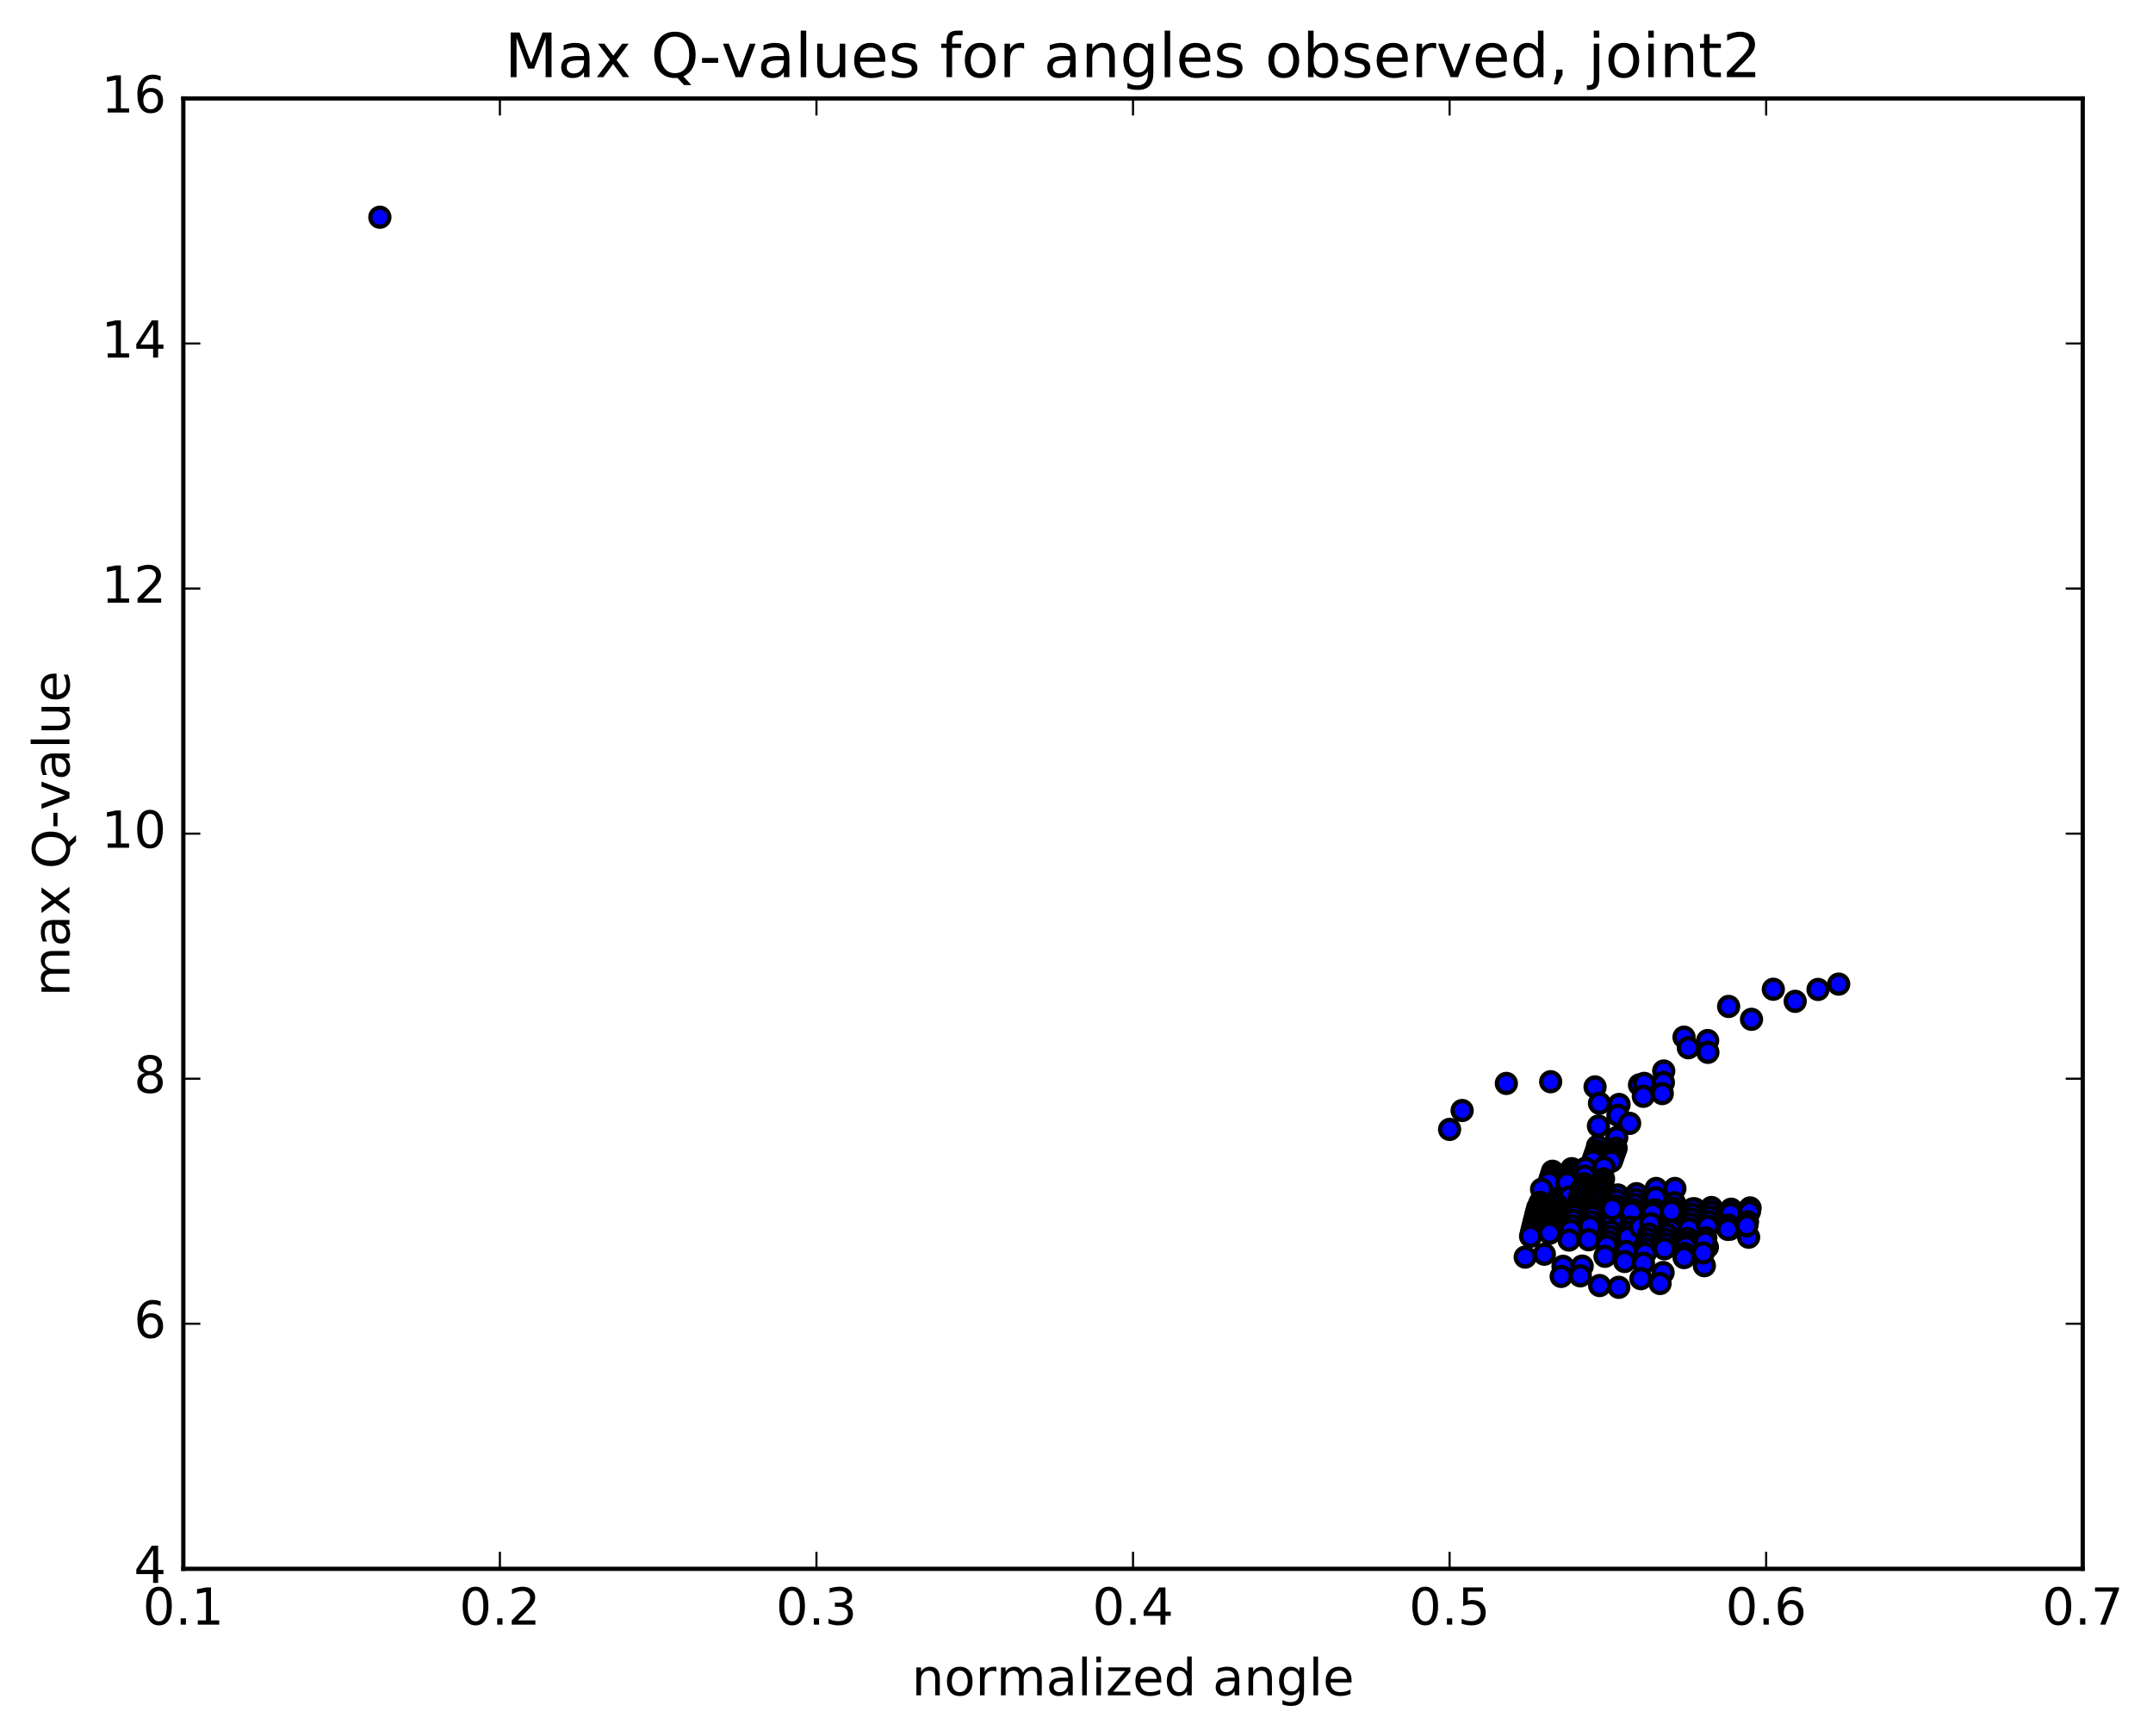 <?xml version="1.0" encoding="utf-8" standalone="no"?>
<!DOCTYPE svg PUBLIC "-//W3C//DTD SVG 1.1//EN"
  "http://www.w3.org/Graphics/SVG/1.1/DTD/svg11.dtd">
<!-- Created with matplotlib (http://matplotlib.org/) -->
<svg height="408pt" version="1.1" viewBox="0 0 506 408" width="506pt" xmlns="http://www.w3.org/2000/svg" xmlns:xlink="http://www.w3.org/1999/xlink">
 <defs>
  <style type="text/css">
*{stroke-linecap:butt;stroke-linejoin:round;stroke-miterlimit:100000;}
  </style>
 </defs>
 <g id="figure_1">
  <g id="patch_1">
   <path d="M 0 408.169 
L 506.226 408.169 
L 506.226 0 
L 0 0 
z
" style="fill:#ffffff;"/>
  </g>
  <g id="axes_1">
   <g id="patch_2">
    <path d="M 43.084 368.742 
L 489.484 368.742 
L 489.484 23.142 
L 43.084 23.142 
z
" style="fill:#ffffff;"/>
   </g>
   <g id="PathCollection_1">
    <defs>
     <path d="M 0 2.236 
C 0.593 2.236 1.162 2 1.581 1.581 
C 2 1.162 2.236 0.593 2.236 0 
C 2.236 -0.593 2 -1.162 1.581 -1.581 
C 1.162 -2 0.593 -2.236 0 -2.236 
C -0.593 -2.236 -1.162 -2 -1.581 -1.581 
C -2 -1.162 -2.236 -0.593 -2.236 0 
C -2.236 0.593 -2 1.162 -1.581 1.581 
C -1.162 2 -0.593 2.236 0 2.236 
z
" id="m61c2d2b3c7" style="stroke:#000000;"/>
    </defs>
    <g clip-path="url(#p1ca0b3322b)">
     <use style="fill:#0000ff;stroke:#000000;" x="89.274" xlink:href="#m61c2d2b3c7" y="51.055"/>
     <use style="fill:#0000ff;stroke:#000000;" x="340.684" xlink:href="#m61c2d2b3c7" y="265.462"/>
     <use style="fill:#0000ff;stroke:#000000;" x="343.632" xlink:href="#m61c2d2b3c7" y="261.023"/>
     <use style="fill:#0000ff;stroke:#000000;" x="354.024" xlink:href="#m61c2d2b3c7" y="254.653"/>
     <use style="fill:#0000ff;stroke:#000000;" x="364.44" xlink:href="#m61c2d2b3c7" y="254.255"/>
     <use style="fill:#0000ff;stroke:#000000;" x="374.871" xlink:href="#m61c2d2b3c7" y="255.472"/>
     <use style="fill:#0000ff;stroke:#000000;" x="385.316" xlink:href="#m61c2d2b3c7" y="254.993"/>
     <use style="fill:#0000ff;stroke:#000000;" x="395.78" xlink:href="#m61c2d2b3c7" y="243.776"/>
     <use style="fill:#0000ff;stroke:#000000;" x="406.264" xlink:href="#m61c2d2b3c7" y="236.56"/>
     <use style="fill:#0000ff;stroke:#000000;" x="416.764" xlink:href="#m61c2d2b3c7" y="232.518"/>
     <use style="fill:#0000ff;stroke:#000000;" x="427.278" xlink:href="#m61c2d2b3c7" y="232.562"/>
     <use style="fill:#0000ff;stroke:#000000;" x="432.131" xlink:href="#m61c2d2b3c7" y="231.309"/>
     <use style="fill:#0000ff;stroke:#000000;" x="421.905" xlink:href="#m61c2d2b3c7" y="235.357"/>
     <use style="fill:#0000ff;stroke:#000000;" x="411.641" xlink:href="#m61c2d2b3c7" y="239.587"/>
     <use style="fill:#0000ff;stroke:#000000;" x="401.332" xlink:href="#m61c2d2b3c7" y="244.574"/>
     <use style="fill:#0000ff;stroke:#000000;" x="396.793" xlink:href="#m61c2d2b3c7" y="246.268"/>
     <use style="fill:#0000ff;stroke:#000000;" x="401.386" xlink:href="#m61c2d2b3c7" y="247.345"/>
     <use style="fill:#0000ff;stroke:#000000;" x="391.011" xlink:href="#m61c2d2b3c7" y="251.733"/>
     <use style="fill:#0000ff;stroke:#000000;" x="386.431" xlink:href="#m61c2d2b3c7" y="254.644"/>
     <use style="fill:#0000ff;stroke:#000000;" x="390.932" xlink:href="#m61c2d2b3c7" y="254.424"/>
     <use style="fill:#0000ff;stroke:#000000;" x="380.516" xlink:href="#m61c2d2b3c7" y="259.596"/>
     <use style="fill:#0000ff;stroke:#000000;" x="375.913" xlink:href="#m61c2d2b3c7" y="259.315"/>
     <use style="fill:#0000ff;stroke:#000000;" x="386.213" xlink:href="#m61c2d2b3c7" y="257.686"/>
     <use style="fill:#0000ff;stroke:#000000;" x="390.673" xlink:href="#m61c2d2b3c7" y="257.04"/>
     <use style="fill:#0000ff;stroke:#000000;" x="380.246" xlink:href="#m61c2d2b3c7" y="262.149"/>
     <use style="fill:#0000ff;stroke:#000000;" x="375.67" xlink:href="#m61c2d2b3c7" y="264.663"/>
     <use style="fill:#0000ff;stroke:#000000;" x="382.999" xlink:href="#m61c2d2b3c7" y="264.04"/>
     <use style="fill:#0000ff;stroke:#000000;" x="379.97" xlink:href="#m61c2d2b3c7" y="267.389"/>
     <use style="fill:#0000ff;stroke:#000000;" x="375.446" xlink:href="#m61c2d2b3c7" y="269.399"/>
     <use style="fill:#0000ff;stroke:#000000;" x="379.821" xlink:href="#m61c2d2b3c7" y="269.867"/>
     <use style="fill:#0000ff;stroke:#000000;" x="369.39" xlink:href="#m61c2d2b3c7" y="274.687"/>
     <use style="fill:#0000ff;stroke:#000000;" x="364.873" xlink:href="#m61c2d2b3c7" y="275.295"/>
     <use style="fill:#0000ff;stroke:#000000;" x="375.164" xlink:href="#m61c2d2b3c7" y="270.544"/>
     <use style="fill:#0000ff;stroke:#000000;" x="379.543" xlink:href="#m61c2d2b3c7" y="270.644"/>
     <use style="fill:#0000ff;stroke:#000000;" x="369.113" xlink:href="#m61c2d2b3c7" y="275.424"/>
     <use style="fill:#0000ff;stroke:#000000;" x="364.597" xlink:href="#m61c2d2b3c7" y="276.17"/>
     <use style="fill:#0000ff;stroke:#000000;" x="374.889" xlink:href="#m61c2d2b3c7" y="271.312"/>
     <use style="fill:#0000ff;stroke:#000000;" x="379.269" xlink:href="#m61c2d2b3c7" y="271.401"/>
     <use style="fill:#0000ff;stroke:#000000;" x="368.839" xlink:href="#m61c2d2b3c7" y="276.195"/>
     <use style="fill:#0000ff;stroke:#000000;" x="364.325" xlink:href="#m61c2d2b3c7" y="277.005"/>
     <use style="fill:#0000ff;stroke:#000000;" x="374.618" xlink:href="#m61c2d2b3c7" y="272.053"/>
     <use style="fill:#0000ff;stroke:#000000;" x="378.999" xlink:href="#m61c2d2b3c7" y="272.161"/>
     <use style="fill:#0000ff;stroke:#000000;" x="368.571" xlink:href="#m61c2d2b3c7" y="277.084"/>
     <use style="fill:#0000ff;stroke:#000000;" x="364.058" xlink:href="#m61c2d2b3c7" y="277.902"/>
     <use style="fill:#0000ff;stroke:#000000;" x="374.352" xlink:href="#m61c2d2b3c7" y="272.849"/>
     <use style="fill:#0000ff;stroke:#000000;" x="378.733" xlink:href="#m61c2d2b3c7" y="272.936"/>
     <use style="fill:#0000ff;stroke:#000000;" x="368.305" xlink:href="#m61c2d2b3c7" y="277.973"/>
     <use style="fill:#0000ff;stroke:#000000;" x="362.304" xlink:href="#m61c2d2b3c7" y="279.528"/>
     <use style="fill:#0000ff;stroke:#000000;" x="372.599" xlink:href="#m61c2d2b3c7" y="274.604"/>
     <use style="fill:#0000ff;stroke:#000000;" x="376.981" xlink:href="#m61c2d2b3c7" y="274.39"/>
     <use style="fill:#0000ff;stroke:#000000;" x="372.471" xlink:href="#m61c2d2b3c7" y="276.439"/>
     <use style="fill:#0000ff;stroke:#000000;" x="376.859" xlink:href="#m61c2d2b3c7" y="277.082"/>
     <use style="fill:#0000ff;stroke:#000000;" x="366.445" xlink:href="#m61c2d2b3c7" y="281.916"/>
     <use style="fill:#0000ff;stroke:#000000;" x="361.952" xlink:href="#m61c2d2b3c7" y="282.615"/>
     <use style="fill:#0000ff;stroke:#000000;" x="372.262" xlink:href="#m61c2d2b3c7" y="278.201"/>
     <use style="fill:#0000ff;stroke:#000000;" x="376.654" xlink:href="#m61c2d2b3c7" y="277.853"/>
     <use style="fill:#0000ff;stroke:#000000;" x="366.241" xlink:href="#m61c2d2b3c7" y="282.605"/>
     <use style="fill:#0000ff;stroke:#000000;" x="361.75" xlink:href="#m61c2d2b3c7" y="283.295"/>
     <use style="fill:#0000ff;stroke:#000000;" x="372.062" xlink:href="#m61c2d2b3c7" y="278.964"/>
     <use style="fill:#0000ff;stroke:#000000;" x="376.456" xlink:href="#m61c2d2b3c7" y="278.616"/>
     <use style="fill:#0000ff;stroke:#000000;" x="366.045" xlink:href="#m61c2d2b3c7" y="283.241"/>
     <use style="fill:#0000ff;stroke:#000000;" x="361.555" xlink:href="#m61c2d2b3c7" y="283.948"/>
     <use style="fill:#0000ff;stroke:#000000;" x="368.909" xlink:href="#m61c2d2b3c7" y="281.321"/>
     <use style="fill:#0000ff;stroke:#000000;" x="365.898" xlink:href="#m61c2d2b3c7" y="283.14"/>
     <use style="fill:#0000ff;stroke:#000000;" x="361.401" xlink:href="#m61c2d2b3c7" y="283.855"/>
     <use style="fill:#0000ff;stroke:#000000;" x="371.707" xlink:href="#m61c2d2b3c7" y="279.461"/>
     <use style="fill:#0000ff;stroke:#000000;" x="376.096" xlink:href="#m61c2d2b3c7" y="279.173"/>
     <use style="fill:#0000ff;stroke:#000000;" x="365.679" xlink:href="#m61c2d2b3c7" y="283.936"/>
     <use style="fill:#0000ff;stroke:#000000;" x="361.182" xlink:href="#m61c2d2b3c7" y="284.678"/>
     <use style="fill:#0000ff;stroke:#000000;" x="371.489" xlink:href="#m61c2d2b3c7" y="280.375"/>
     <use style="fill:#0000ff;stroke:#000000;" x="375.878" xlink:href="#m61c2d2b3c7" y="280.078"/>
     <use style="fill:#0000ff;stroke:#000000;" x="365.461" xlink:href="#m61c2d2b3c7" y="284.759"/>
     <use style="fill:#0000ff;stroke:#000000;" x="360.965" xlink:href="#m61c2d2b3c7" y="285.484"/>
     <use style="fill:#0000ff;stroke:#000000;" x="371.273" xlink:href="#m61c2d2b3c7" y="281.258"/>
     <use style="fill:#0000ff;stroke:#000000;" x="375.662" xlink:href="#m61c2d2b3c7" y="281.06"/>
     <use style="fill:#0000ff;stroke:#000000;" x="365.246" xlink:href="#m61c2d2b3c7" y="285.656"/>
     <use style="fill:#0000ff;stroke:#000000;" x="360.75" xlink:href="#m61c2d2b3c7" y="286.387"/>
     <use style="fill:#0000ff;stroke:#000000;" x="371.058" xlink:href="#m61c2d2b3c7" y="282.264"/>
     <use style="fill:#0000ff;stroke:#000000;" x="375.447" xlink:href="#m61c2d2b3c7" y="281.983"/>
     <use style="fill:#0000ff;stroke:#000000;" x="365.032" xlink:href="#m61c2d2b3c7" y="286.505"/>
     <use style="fill:#0000ff;stroke:#000000;" x="360.537" xlink:href="#m61c2d2b3c7" y="287.213"/>
     <use style="fill:#0000ff;stroke:#000000;" x="370.846" xlink:href="#m61c2d2b3c7" y="283.2"/>
     <use style="fill:#0000ff;stroke:#000000;" x="375.236" xlink:href="#m61c2d2b3c7" y="282.939"/>
     <use style="fill:#0000ff;stroke:#000000;" x="364.821" xlink:href="#m61c2d2b3c7" y="287.319"/>
     <use style="fill:#0000ff;stroke:#000000;" x="360.328" xlink:href="#m61c2d2b3c7" y="288.051"/>
     <use style="fill:#0000ff;stroke:#000000;" x="370.637" xlink:href="#m61c2d2b3c7" y="284.137"/>
     <use style="fill:#0000ff;stroke:#000000;" x="375.028" xlink:href="#m61c2d2b3c7" y="283.902"/>
     <use style="fill:#0000ff;stroke:#000000;" x="364.614" xlink:href="#m61c2d2b3c7" y="288.163"/>
     <use style="fill:#0000ff;stroke:#000000;" x="360.122" xlink:href="#m61c2d2b3c7" y="288.893"/>
     <use style="fill:#0000ff;stroke:#000000;" x="370.432" xlink:href="#m61c2d2b3c7" y="285.095"/>
     <use style="fill:#0000ff;stroke:#000000;" x="374.824" xlink:href="#m61c2d2b3c7" y="284.799"/>
     <use style="fill:#0000ff;stroke:#000000;" x="364.411" xlink:href="#m61c2d2b3c7" y="289.031"/>
     <use style="fill:#0000ff;stroke:#000000;" x="359.92" xlink:href="#m61c2d2b3c7" y="289.752"/>
     <use style="fill:#0000ff;stroke:#000000;" x="370.231" xlink:href="#m61c2d2b3c7" y="285.994"/>
     <use style="fill:#0000ff;stroke:#000000;" x="374.624" xlink:href="#m61c2d2b3c7" y="285.719"/>
     <use style="fill:#0000ff;stroke:#000000;" x="364.212" xlink:href="#m61c2d2b3c7" y="289.865"/>
     <use style="fill:#0000ff;stroke:#000000;" x="359.722" xlink:href="#m61c2d2b3c7" y="290.584"/>
     <use style="fill:#0000ff;stroke:#000000;" x="370.035" xlink:href="#m61c2d2b3c7" y="286.922"/>
     <use style="fill:#0000ff;stroke:#000000;" x="374.428" xlink:href="#m61c2d2b3c7" y="285.83"/>
     <use style="fill:#0000ff;stroke:#000000;" x="369.925" xlink:href="#m61c2d2b3c7" y="285.722"/>
     <use style="fill:#0000ff;stroke:#000000;" x="380.223" xlink:href="#m61c2d2b3c7" y="280.867"/>
     <use style="fill:#0000ff;stroke:#000000;" x="384.61" xlink:href="#m61c2d2b3c7" y="280.565"/>
     <use style="fill:#0000ff;stroke:#000000;" x="374.186" xlink:href="#m61c2d2b3c7" y="285.955"/>
     <use style="fill:#0000ff;stroke:#000000;" x="369.679" xlink:href="#m61c2d2b3c7" y="286.86"/>
     <use style="fill:#0000ff;stroke:#000000;" x="379.978" xlink:href="#m61c2d2b3c7" y="282.115"/>
     <use style="fill:#0000ff;stroke:#000000;" x="384.365" xlink:href="#m61c2d2b3c7" y="281.897"/>
     <use style="fill:#0000ff;stroke:#000000;" x="373.943" xlink:href="#m61c2d2b3c7" y="287.172"/>
     <use style="fill:#0000ff;stroke:#000000;" x="369.436" xlink:href="#m61c2d2b3c7" y="288.095"/>
     <use style="fill:#0000ff;stroke:#000000;" x="379.735" xlink:href="#m61c2d2b3c7" y="283.423"/>
     <use style="fill:#0000ff;stroke:#000000;" x="384.122" xlink:href="#m61c2d2b3c7" y="283.098"/>
     <use style="fill:#0000ff;stroke:#000000;" x="373.7" xlink:href="#m61c2d2b3c7" y="288.311"/>
     <use style="fill:#0000ff;stroke:#000000;" x="369.194" xlink:href="#m61c2d2b3c7" y="289.212"/>
     <use style="fill:#0000ff;stroke:#000000;" x="379.494" xlink:href="#m61c2d2b3c7" y="284.636"/>
     <use style="fill:#0000ff;stroke:#000000;" x="383.881" xlink:href="#m61c2d2b3c7" y="284.316"/>
     <use style="fill:#0000ff;stroke:#000000;" x="379.377" xlink:href="#m61c2d2b3c7" y="286.617"/>
     <use style="fill:#0000ff;stroke:#000000;" x="383.769" xlink:href="#m61c2d2b3c7" y="287.141"/>
     <use style="fill:#0000ff;stroke:#000000;" x="373.359" xlink:href="#m61c2d2b3c7" y="291.399"/>
     <use style="fill:#0000ff;stroke:#000000;" x="362.952" xlink:href="#m61c2d2b3c7" y="294.791"/>
     <use style="fill:#0000ff;stroke:#000000;" x="358.457" xlink:href="#m61c2d2b3c7" y="295.475"/>
     <use style="fill:#0000ff;stroke:#000000;" x="368.759" xlink:href="#m61c2d2b3c7" y="291.466"/>
     <use style="fill:#0000ff;stroke:#000000;" x="379.061" xlink:href="#m61c2d2b3c7" y="287.036"/>
     <use style="fill:#0000ff;stroke:#000000;" x="383.447" xlink:href="#m61c2d2b3c7" y="284.886"/>
     <use style="fill:#0000ff;stroke:#000000;" x="378.936" xlink:href="#m61c2d2b3c7" y="284.089"/>
     <use style="fill:#0000ff;stroke:#000000;" x="389.231" xlink:href="#m61c2d2b3c7" y="279.343"/>
     <use style="fill:#0000ff;stroke:#000000;" x="393.639" xlink:href="#m61c2d2b3c7" y="279.341"/>
     <use style="fill:#0000ff;stroke:#000000;" x="389.131" xlink:href="#m61c2d2b3c7" y="281.494"/>
     <use style="fill:#0000ff;stroke:#000000;" x="393.522" xlink:href="#m61c2d2b3c7" y="282.702"/>
     <use style="fill:#0000ff;stroke:#000000;" x="383.105" xlink:href="#m61c2d2b3c7" y="288.432"/>
     <use style="fill:#0000ff;stroke:#000000;" x="378.601" xlink:href="#m61c2d2b3c7" y="289.442"/>
     <use style="fill:#0000ff;stroke:#000000;" x="388.904" xlink:href="#m61c2d2b3c7" y="284.376"/>
     <use style="fill:#0000ff;stroke:#000000;" x="393.297" xlink:href="#m61c2d2b3c7" y="283.959"/>
     <use style="fill:#0000ff;stroke:#000000;" x="382.88" xlink:href="#m61c2d2b3c7" y="289.635"/>
     <use style="fill:#0000ff;stroke:#000000;" x="378.376" xlink:href="#m61c2d2b3c7" y="290.639"/>
     <use style="fill:#0000ff;stroke:#000000;" x="388.68" xlink:href="#m61c2d2b3c7" y="285.624"/>
     <use style="fill:#0000ff;stroke:#000000;" x="393.073" xlink:href="#m61c2d2b3c7" y="285.218"/>
     <use style="fill:#0000ff;stroke:#000000;" x="382.655" xlink:href="#m61c2d2b3c7" y="290.818"/>
     <use style="fill:#0000ff;stroke:#000000;" x="378.152" xlink:href="#m61c2d2b3c7" y="291.842"/>
     <use style="fill:#0000ff;stroke:#000000;" x="385.497" xlink:href="#m61c2d2b3c7" y="288.396"/>
     <use style="fill:#0000ff;stroke:#000000;" x="388.396" xlink:href="#m61c2d2b3c7" y="285.184"/>
     <use style="fill:#0000ff;stroke:#000000;" x="392.787" xlink:href="#m61c2d2b3c7" y="284.731"/>
     <use style="fill:#0000ff;stroke:#000000;" x="388.283" xlink:href="#m61c2d2b3c7" y="287.816"/>
     <use style="fill:#0000ff;stroke:#000000;" x="392.674" xlink:href="#m61c2d2b3c7" y="289.121"/>
     <use style="fill:#0000ff;stroke:#000000;" x="382.262" xlink:href="#m61c2d2b3c7" y="294.149"/>
     <use style="fill:#0000ff;stroke:#000000;" x="371.848" xlink:href="#m61c2d2b3c7" y="297.598"/>
     <use style="fill:#0000ff;stroke:#000000;" x="367.346" xlink:href="#m61c2d2b3c7" y="297.642"/>
     <use style="fill:#0000ff;stroke:#000000;" x="377.643" xlink:href="#m61c2d2b3c7" y="292.87"/>
     <use style="fill:#0000ff;stroke:#000000;" x="387.942" xlink:href="#m61c2d2b3c7" y="287.645"/>
     <use style="fill:#0000ff;stroke:#000000;" x="398.249" xlink:href="#m61c2d2b3c7" y="284.116"/>
     <use style="fill:#0000ff;stroke:#000000;" x="402.647" xlink:href="#m61c2d2b3c7" y="285.411"/>
     <use style="fill:#0000ff;stroke:#000000;" x="392.238" xlink:href="#m61c2d2b3c7" y="291.565"/>
     <use style="fill:#0000ff;stroke:#000000;" x="381.826" xlink:href="#m61c2d2b3c7" y="296.504"/>
     <use style="fill:#0000ff;stroke:#000000;" x="371.413" xlink:href="#m61c2d2b3c7" y="299.88"/>
     <use style="fill:#0000ff;stroke:#000000;" x="366.912" xlink:href="#m61c2d2b3c7" y="300.011"/>
     <use style="fill:#0000ff;stroke:#000000;" x="377.21" xlink:href="#m61c2d2b3c7" y="295.287"/>
     <use style="fill:#0000ff;stroke:#000000;" x="387.51" xlink:href="#m61c2d2b3c7" y="290.053"/>
     <use style="fill:#0000ff;stroke:#000000;" x="397.814" xlink:href="#m61c2d2b3c7" y="284.145"/>
     <use style="fill:#0000ff;stroke:#000000;" x="402.229" xlink:href="#m61c2d2b3c7" y="283.821"/>
     <use style="fill:#0000ff;stroke:#000000;" x="391.815" xlink:href="#m61c2d2b3c7" y="290.105"/>
     <use style="fill:#0000ff;stroke:#000000;" x="387.309" xlink:href="#m61c2d2b3c7" y="291.222"/>
     <use style="fill:#0000ff;stroke:#000000;" x="397.614" xlink:href="#m61c2d2b3c7" y="285.357"/>
     <use style="fill:#0000ff;stroke:#000000;" x="402.024" xlink:href="#m61c2d2b3c7" y="284.866"/>
     <use style="fill:#0000ff;stroke:#000000;" x="391.61" xlink:href="#m61c2d2b3c7" y="291.274"/>
     <use style="fill:#0000ff;stroke:#000000;" x="387.104" xlink:href="#m61c2d2b3c7" y="292.367"/>
     <use style="fill:#0000ff;stroke:#000000;" x="397.408" xlink:href="#m61c2d2b3c7" y="286.518"/>
     <use style="fill:#0000ff;stroke:#000000;" x="401.808" xlink:href="#m61c2d2b3c7" y="285.975"/>
     <use style="fill:#0000ff;stroke:#000000;" x="391.393" xlink:href="#m61c2d2b3c7" y="292.397"/>
     <use style="fill:#0000ff;stroke:#000000;" x="386.888" xlink:href="#m61c2d2b3c7" y="293.487"/>
     <use style="fill:#0000ff;stroke:#000000;" x="397.191" xlink:href="#m61c2d2b3c7" y="287.676"/>
     <use style="fill:#0000ff;stroke:#000000;" x="401.591" xlink:href="#m61c2d2b3c7" y="287.135"/>
     <use style="fill:#0000ff;stroke:#000000;" x="391.176" xlink:href="#m61c2d2b3c7" y="293.522"/>
     <use style="fill:#0000ff;stroke:#000000;" x="386.67" xlink:href="#m61c2d2b3c7" y="294.601"/>
     <use style="fill:#0000ff;stroke:#000000;" x="396.973" xlink:href="#m61c2d2b3c7" y="288.824"/>
     <use style="fill:#0000ff;stroke:#000000;" x="401.372" xlink:href="#m61c2d2b3c7" y="288.244"/>
     <use style="fill:#0000ff;stroke:#000000;" x="396.873" xlink:href="#m61c2d2b3c7" y="291.897"/>
     <use style="fill:#0000ff;stroke:#000000;" x="401.27" xlink:href="#m61c2d2b3c7" y="293.129"/>
     <use style="fill:#0000ff;stroke:#000000;" x="390.86" xlink:href="#m61c2d2b3c7" y="299.104"/>
     <use style="fill:#0000ff;stroke:#000000;" x="380.448" xlink:href="#m61c2d2b3c7" y="302.576"/>
     <use style="fill:#0000ff;stroke:#000000;" x="375.948" xlink:href="#m61c2d2b3c7" y="302.161"/>
     <use style="fill:#0000ff;stroke:#000000;" x="386.248" xlink:href="#m61c2d2b3c7" y="296.914"/>
     <use style="fill:#0000ff;stroke:#000000;" x="396.552" xlink:href="#m61c2d2b3c7" y="291.097"/>
     <use style="fill:#0000ff;stroke:#000000;" x="406.863" xlink:href="#m61c2d2b3c7" y="284.217"/>
     <use style="fill:#0000ff;stroke:#000000;" x="411.308" xlink:href="#m61c2d2b3c7" y="283.915"/>
     <use style="fill:#0000ff;stroke:#000000;" x="400.903" xlink:href="#m61c2d2b3c7" y="290.94"/>
     <use style="fill:#0000ff;stroke:#000000;" x="396.401" xlink:href="#m61c2d2b3c7" y="292.068"/>
     <use style="fill:#0000ff;stroke:#000000;" x="406.712" xlink:href="#m61c2d2b3c7" y="285.238"/>
     <use style="fill:#0000ff;stroke:#000000;" x="411.156" xlink:href="#m61c2d2b3c7" y="284.793"/>
     <use style="fill:#0000ff;stroke:#000000;" x="400.75" xlink:href="#m61c2d2b3c7" y="291.906"/>
     <use style="fill:#0000ff;stroke:#000000;" x="396.249" xlink:href="#m61c2d2b3c7" y="293.025"/>
     <use style="fill:#0000ff;stroke:#000000;" x="406.562" xlink:href="#m61c2d2b3c7" y="288.916"/>
     <use style="fill:#0000ff;stroke:#000000;" x="410.966" xlink:href="#m61c2d2b3c7" y="290.803"/>
     <use style="fill:#0000ff;stroke:#000000;" x="400.561" xlink:href="#m61c2d2b3c7" y="297.502"/>
     <use style="fill:#0000ff;stroke:#000000;" x="390.151" xlink:href="#m61c2d2b3c7" y="301.682"/>
     <use style="fill:#0000ff;stroke:#000000;" x="385.65" xlink:href="#m61c2d2b3c7" y="300.544"/>
     <use style="fill:#0000ff;stroke:#000000;" x="395.953" xlink:href="#m61c2d2b3c7" y="294.63"/>
     <use style="fill:#0000ff;stroke:#000000;" x="406.263" xlink:href="#m61c2d2b3c7" y="287.96"/>
     <use style="fill:#0000ff;stroke:#000000;" x="410.704" xlink:href="#m61c2d2b3c7" y="287.149"/>
     <use style="fill:#0000ff;stroke:#000000;" x="400.297" xlink:href="#m61c2d2b3c7" y="294.476"/>
     <use style="fill:#0000ff;stroke:#000000;" x="395.795" xlink:href="#m61c2d2b3c7" y="295.587"/>
     <use style="fill:#0000ff;stroke:#000000;" x="406.104" xlink:href="#m61c2d2b3c7" y="288.963"/>
     <use style="fill:#0000ff;stroke:#000000;" x="410.543" xlink:href="#m61c2d2b3c7" y="288.106"/>
    </g>
   </g>
   <g id="patch_3">
    <path d="M 489.484 368.742 
L 489.484 23.142 
" style="fill:none;stroke:#000000;stroke-linecap:square;stroke-linejoin:miter;"/>
   </g>
   <g id="patch_4">
    <path d="M 43.084 368.742 
L 43.084 23.142 
" style="fill:none;stroke:#000000;stroke-linecap:square;stroke-linejoin:miter;"/>
   </g>
   <g id="patch_5">
    <path d="M 43.084 368.742 
L 489.484 368.742 
" style="fill:none;stroke:#000000;stroke-linecap:square;stroke-linejoin:miter;"/>
   </g>
   <g id="patch_6">
    <path d="M 43.084 23.142 
L 489.484 23.142 
" style="fill:none;stroke:#000000;stroke-linecap:square;stroke-linejoin:miter;"/>
   </g>
   <g id="matplotlib.axis_1">
    <g id="xtick_1">
     <g id="line2d_1">
      <defs>
       <path d="M 0 0 
L 0 -4 
" id="me9bf1f6b7a" style="stroke:#000000;stroke-width:0.5;"/>
      </defs>
      <g>
       <use style="stroke:#000000;stroke-width:0.5;" x="43.084" xlink:href="#me9bf1f6b7a" y="368.742"/>
      </g>
     </g>
     <g id="line2d_2">
      <defs>
       <path d="M 0 0 
L 0 4 
" id="m9fcd77167e" style="stroke:#000000;stroke-width:0.5;"/>
      </defs>
      <g>
       <use style="stroke:#000000;stroke-width:0.5;" x="43.084" xlink:href="#m9fcd77167e" y="23.142"/>
      </g>
     </g>
     <g id="text_1">
      <!-- 0.1 -->
      <defs>
       <path d="M 12.406 8.297 
L 28.516 8.297 
L 28.516 63.922 
L 10.984 60.406 
L 10.984 69.391 
L 28.422 72.906 
L 38.281 72.906 
L 38.281 8.297 
L 54.391 8.297 
L 54.391 0 
L 12.406 0 
z
" id="BitstreamVeraSans-Roman-31"/>
       <path d="M 10.688 12.406 
L 21 12.406 
L 21 0 
L 10.688 0 
z
" id="BitstreamVeraSans-Roman-2e"/>
       <path d="M 31.781 66.406 
Q 24.172 66.406 20.328 58.906 
Q 16.5 51.422 16.5 36.375 
Q 16.5 21.391 20.328 13.891 
Q 24.172 6.391 31.781 6.391 
Q 39.453 6.391 43.281 13.891 
Q 47.125 21.391 47.125 36.375 
Q 47.125 51.422 43.281 58.906 
Q 39.453 66.406 31.781 66.406 
M 31.781 74.219 
Q 44.047 74.219 50.516 64.516 
Q 56.984 54.828 56.984 36.375 
Q 56.984 17.969 50.516 8.266 
Q 44.047 -1.422 31.781 -1.422 
Q 19.531 -1.422 13.062 8.266 
Q 6.594 17.969 6.594 36.375 
Q 6.594 54.828 13.062 64.516 
Q 19.531 74.219 31.781 74.219 
" id="BitstreamVeraSans-Roman-30"/>
      </defs>
      <g transform="translate(33.542 381.86)scale(0.12 -0.12)">
       <use xlink:href="#BitstreamVeraSans-Roman-30"/>
       <use x="63.623" xlink:href="#BitstreamVeraSans-Roman-2e"/>
       <use x="95.41" xlink:href="#BitstreamVeraSans-Roman-31"/>
      </g>
     </g>
    </g>
    <g id="xtick_2">
     <g id="line2d_3">
      <g>
       <use style="stroke:#000000;stroke-width:0.5;" x="117.484" xlink:href="#me9bf1f6b7a" y="368.742"/>
      </g>
     </g>
     <g id="line2d_4">
      <g>
       <use style="stroke:#000000;stroke-width:0.5;" x="117.484" xlink:href="#m9fcd77167e" y="23.142"/>
      </g>
     </g>
     <g id="text_2">
      <!-- 0.2 -->
      <defs>
       <path d="M 19.188 8.297 
L 53.609 8.297 
L 53.609 0 
L 7.328 0 
L 7.328 8.297 
Q 12.938 14.109 22.625 23.891 
Q 32.328 33.688 34.812 36.531 
Q 39.547 41.844 41.422 45.531 
Q 43.312 49.219 43.312 52.781 
Q 43.312 58.594 39.234 62.25 
Q 35.156 65.922 28.609 65.922 
Q 23.969 65.922 18.812 64.312 
Q 13.672 62.703 7.812 59.422 
L 7.812 69.391 
Q 13.766 71.781 18.938 73 
Q 24.125 74.219 28.422 74.219 
Q 39.75 74.219 46.484 68.547 
Q 53.219 62.891 53.219 53.422 
Q 53.219 48.922 51.531 44.891 
Q 49.859 40.875 45.406 35.406 
Q 44.188 33.984 37.641 27.219 
Q 31.109 20.453 19.188 8.297 
" id="BitstreamVeraSans-Roman-32"/>
      </defs>
      <g transform="translate(107.942 381.86)scale(0.12 -0.12)">
       <use xlink:href="#BitstreamVeraSans-Roman-30"/>
       <use x="63.623" xlink:href="#BitstreamVeraSans-Roman-2e"/>
       <use x="95.41" xlink:href="#BitstreamVeraSans-Roman-32"/>
      </g>
     </g>
    </g>
    <g id="xtick_3">
     <g id="line2d_5">
      <g>
       <use style="stroke:#000000;stroke-width:0.5;" x="191.884" xlink:href="#me9bf1f6b7a" y="368.742"/>
      </g>
     </g>
     <g id="line2d_6">
      <g>
       <use style="stroke:#000000;stroke-width:0.5;" x="191.884" xlink:href="#m9fcd77167e" y="23.142"/>
      </g>
     </g>
     <g id="text_3">
      <!-- 0.3 -->
      <defs>
       <path d="M 40.578 39.312 
Q 47.656 37.797 51.625 33 
Q 55.609 28.219 55.609 21.188 
Q 55.609 10.406 48.188 4.484 
Q 40.766 -1.422 27.094 -1.422 
Q 22.516 -1.422 17.656 -0.516 
Q 12.797 0.391 7.625 2.203 
L 7.625 11.719 
Q 11.719 9.328 16.594 8.109 
Q 21.484 6.891 26.812 6.891 
Q 36.078 6.891 40.938 10.547 
Q 45.797 14.203 45.797 21.188 
Q 45.797 27.641 41.281 31.266 
Q 36.766 34.906 28.719 34.906 
L 20.219 34.906 
L 20.219 43.016 
L 29.109 43.016 
Q 36.375 43.016 40.234 45.922 
Q 44.094 48.828 44.094 54.297 
Q 44.094 59.906 40.109 62.906 
Q 36.141 65.922 28.719 65.922 
Q 24.656 65.922 20.016 65.031 
Q 15.375 64.156 9.812 62.312 
L 9.812 71.094 
Q 15.438 72.656 20.344 73.438 
Q 25.25 74.219 29.594 74.219 
Q 40.828 74.219 47.359 69.109 
Q 53.906 64.016 53.906 55.328 
Q 53.906 49.266 50.438 45.094 
Q 46.969 40.922 40.578 39.312 
" id="BitstreamVeraSans-Roman-33"/>
      </defs>
      <g transform="translate(182.342 381.86)scale(0.12 -0.12)">
       <use xlink:href="#BitstreamVeraSans-Roman-30"/>
       <use x="63.623" xlink:href="#BitstreamVeraSans-Roman-2e"/>
       <use x="95.41" xlink:href="#BitstreamVeraSans-Roman-33"/>
      </g>
     </g>
    </g>
    <g id="xtick_4">
     <g id="line2d_7">
      <g>
       <use style="stroke:#000000;stroke-width:0.5;" x="266.284" xlink:href="#me9bf1f6b7a" y="368.742"/>
      </g>
     </g>
     <g id="line2d_8">
      <g>
       <use style="stroke:#000000;stroke-width:0.5;" x="266.284" xlink:href="#m9fcd77167e" y="23.142"/>
      </g>
     </g>
     <g id="text_4">
      <!-- 0.4 -->
      <defs>
       <path d="M 37.797 64.312 
L 12.891 25.391 
L 37.797 25.391 
z
M 35.203 72.906 
L 47.609 72.906 
L 47.609 25.391 
L 58.016 25.391 
L 58.016 17.188 
L 47.609 17.188 
L 47.609 0 
L 37.797 0 
L 37.797 17.188 
L 4.891 17.188 
L 4.891 26.703 
z
" id="BitstreamVeraSans-Roman-34"/>
      </defs>
      <g transform="translate(256.742 381.86)scale(0.12 -0.12)">
       <use xlink:href="#BitstreamVeraSans-Roman-30"/>
       <use x="63.623" xlink:href="#BitstreamVeraSans-Roman-2e"/>
       <use x="95.41" xlink:href="#BitstreamVeraSans-Roman-34"/>
      </g>
     </g>
    </g>
    <g id="xtick_5">
     <g id="line2d_9">
      <g>
       <use style="stroke:#000000;stroke-width:0.5;" x="340.684" xlink:href="#me9bf1f6b7a" y="368.742"/>
      </g>
     </g>
     <g id="line2d_10">
      <g>
       <use style="stroke:#000000;stroke-width:0.5;" x="340.684" xlink:href="#m9fcd77167e" y="23.142"/>
      </g>
     </g>
     <g id="text_5">
      <!-- 0.5 -->
      <defs>
       <path d="M 10.797 72.906 
L 49.516 72.906 
L 49.516 64.594 
L 19.828 64.594 
L 19.828 46.734 
Q 21.969 47.469 24.109 47.828 
Q 26.266 48.188 28.422 48.188 
Q 40.625 48.188 47.75 41.5 
Q 54.891 34.812 54.891 23.391 
Q 54.891 11.625 47.562 5.094 
Q 40.234 -1.422 26.906 -1.422 
Q 22.312 -1.422 17.547 -0.641 
Q 12.797 0.141 7.719 1.703 
L 7.719 11.625 
Q 12.109 9.234 16.797 8.062 
Q 21.484 6.891 26.703 6.891 
Q 35.156 6.891 40.078 11.328 
Q 45.016 15.766 45.016 23.391 
Q 45.016 31 40.078 35.438 
Q 35.156 39.891 26.703 39.891 
Q 22.75 39.891 18.812 39.016 
Q 14.891 38.141 10.797 36.281 
z
" id="BitstreamVeraSans-Roman-35"/>
      </defs>
      <g transform="translate(331.142 381.86)scale(0.12 -0.12)">
       <use xlink:href="#BitstreamVeraSans-Roman-30"/>
       <use x="63.623" xlink:href="#BitstreamVeraSans-Roman-2e"/>
       <use x="95.41" xlink:href="#BitstreamVeraSans-Roman-35"/>
      </g>
     </g>
    </g>
    <g id="xtick_6">
     <g id="line2d_11">
      <g>
       <use style="stroke:#000000;stroke-width:0.5;" x="415.084" xlink:href="#me9bf1f6b7a" y="368.742"/>
      </g>
     </g>
     <g id="line2d_12">
      <g>
       <use style="stroke:#000000;stroke-width:0.5;" x="415.084" xlink:href="#m9fcd77167e" y="23.142"/>
      </g>
     </g>
     <g id="text_6">
      <!-- 0.6 -->
      <defs>
       <path d="M 33.016 40.375 
Q 26.375 40.375 22.484 35.828 
Q 18.609 31.297 18.609 23.391 
Q 18.609 15.531 22.484 10.953 
Q 26.375 6.391 33.016 6.391 
Q 39.656 6.391 43.531 10.953 
Q 47.406 15.531 47.406 23.391 
Q 47.406 31.297 43.531 35.828 
Q 39.656 40.375 33.016 40.375 
M 52.594 71.297 
L 52.594 62.312 
Q 48.875 64.062 45.094 64.984 
Q 41.312 65.922 37.594 65.922 
Q 27.828 65.922 22.672 59.328 
Q 17.531 52.734 16.797 39.406 
Q 19.672 43.656 24.016 45.922 
Q 28.375 48.188 33.594 48.188 
Q 44.578 48.188 50.953 41.516 
Q 57.328 34.859 57.328 23.391 
Q 57.328 12.156 50.688 5.359 
Q 44.047 -1.422 33.016 -1.422 
Q 20.359 -1.422 13.672 8.266 
Q 6.984 17.969 6.984 36.375 
Q 6.984 53.656 15.188 63.938 
Q 23.391 74.219 37.203 74.219 
Q 40.922 74.219 44.703 73.484 
Q 48.484 72.75 52.594 71.297 
" id="BitstreamVeraSans-Roman-36"/>
      </defs>
      <g transform="translate(405.542 381.86)scale(0.12 -0.12)">
       <use xlink:href="#BitstreamVeraSans-Roman-30"/>
       <use x="63.623" xlink:href="#BitstreamVeraSans-Roman-2e"/>
       <use x="95.41" xlink:href="#BitstreamVeraSans-Roman-36"/>
      </g>
     </g>
    </g>
    <g id="xtick_7">
     <g id="line2d_13">
      <g>
       <use style="stroke:#000000;stroke-width:0.5;" x="489.484" xlink:href="#me9bf1f6b7a" y="368.742"/>
      </g>
     </g>
     <g id="line2d_14">
      <g>
       <use style="stroke:#000000;stroke-width:0.5;" x="489.484" xlink:href="#m9fcd77167e" y="23.142"/>
      </g>
     </g>
     <g id="text_7">
      <!-- 0.7 -->
      <defs>
       <path d="M 8.203 72.906 
L 55.078 72.906 
L 55.078 68.703 
L 28.609 0 
L 18.312 0 
L 43.219 64.594 
L 8.203 64.594 
z
" id="BitstreamVeraSans-Roman-37"/>
      </defs>
      <g transform="translate(479.942 381.86)scale(0.12 -0.12)">
       <use xlink:href="#BitstreamVeraSans-Roman-30"/>
       <use x="63.623" xlink:href="#BitstreamVeraSans-Roman-2e"/>
       <use x="95.41" xlink:href="#BitstreamVeraSans-Roman-37"/>
      </g>
     </g>
    </g>
    <g id="text_8">
     <!-- normalized angle -->
     <defs>
      <path d="M 45.406 46.391 
L 45.406 75.984 
L 54.391 75.984 
L 54.391 0 
L 45.406 0 
L 45.406 8.203 
Q 42.578 3.328 38.25 0.953 
Q 33.938 -1.422 27.875 -1.422 
Q 17.969 -1.422 11.734 6.484 
Q 5.516 14.406 5.516 27.297 
Q 5.516 40.188 11.734 48.094 
Q 17.969 56 27.875 56 
Q 33.938 56 38.25 53.625 
Q 42.578 51.266 45.406 46.391 
M 14.797 27.297 
Q 14.797 17.391 18.875 11.75 
Q 22.953 6.109 30.078 6.109 
Q 37.203 6.109 41.297 11.75 
Q 45.406 17.391 45.406 27.297 
Q 45.406 37.203 41.297 42.844 
Q 37.203 48.484 30.078 48.484 
Q 22.953 48.484 18.875 42.844 
Q 14.797 37.203 14.797 27.297 
" id="BitstreamVeraSans-Roman-64"/>
      <path id="BitstreamVeraSans-Roman-20"/>
      <path d="M 52 44.188 
Q 55.375 50.25 60.062 53.125 
Q 64.75 56 71.094 56 
Q 79.641 56 84.281 50.016 
Q 88.922 44.047 88.922 33.016 
L 88.922 0 
L 79.891 0 
L 79.891 32.719 
Q 79.891 40.578 77.094 44.375 
Q 74.312 48.188 68.609 48.188 
Q 61.625 48.188 57.562 43.547 
Q 53.516 38.922 53.516 30.906 
L 53.516 0 
L 44.484 0 
L 44.484 32.719 
Q 44.484 40.625 41.703 44.406 
Q 38.922 48.188 33.109 48.188 
Q 26.219 48.188 22.156 43.531 
Q 18.109 38.875 18.109 30.906 
L 18.109 0 
L 9.078 0 
L 9.078 54.688 
L 18.109 54.688 
L 18.109 46.188 
Q 21.188 51.219 25.484 53.609 
Q 29.781 56 35.688 56 
Q 41.656 56 45.828 52.969 
Q 50 49.953 52 44.188 
" id="BitstreamVeraSans-Roman-6d"/>
      <path d="M 56.203 29.594 
L 56.203 25.203 
L 14.891 25.203 
Q 15.484 15.922 20.484 11.062 
Q 25.484 6.203 34.422 6.203 
Q 39.594 6.203 44.453 7.469 
Q 49.312 8.734 54.109 11.281 
L 54.109 2.781 
Q 49.266 0.734 44.188 -0.344 
Q 39.109 -1.422 33.891 -1.422 
Q 20.797 -1.422 13.156 6.188 
Q 5.516 13.812 5.516 26.812 
Q 5.516 40.234 12.766 48.109 
Q 20.016 56 32.328 56 
Q 43.359 56 49.781 48.891 
Q 56.203 41.797 56.203 29.594 
M 47.219 32.234 
Q 47.125 39.594 43.094 43.984 
Q 39.062 48.391 32.422 48.391 
Q 24.906 48.391 20.391 44.141 
Q 15.875 39.891 15.188 32.172 
z
" id="BitstreamVeraSans-Roman-65"/>
      <path d="M 5.516 54.688 
L 48.188 54.688 
L 48.188 46.484 
L 14.406 7.172 
L 48.188 7.172 
L 48.188 0 
L 4.297 0 
L 4.297 8.203 
L 38.094 47.516 
L 5.516 47.516 
z
" id="BitstreamVeraSans-Roman-7a"/>
      <path d="M 45.406 27.984 
Q 45.406 37.75 41.375 43.109 
Q 37.359 48.484 30.078 48.484 
Q 22.859 48.484 18.828 43.109 
Q 14.797 37.75 14.797 27.984 
Q 14.797 18.266 18.828 12.891 
Q 22.859 7.516 30.078 7.516 
Q 37.359 7.516 41.375 12.891 
Q 45.406 18.266 45.406 27.984 
M 54.391 6.781 
Q 54.391 -7.172 48.188 -13.984 
Q 42 -20.797 29.203 -20.797 
Q 24.469 -20.797 20.266 -20.094 
Q 16.062 -19.391 12.109 -17.922 
L 12.109 -9.188 
Q 16.062 -11.328 19.922 -12.344 
Q 23.781 -13.375 27.781 -13.375 
Q 36.625 -13.375 41.016 -8.766 
Q 45.406 -4.156 45.406 5.172 
L 45.406 9.625 
Q 42.625 4.781 38.281 2.391 
Q 33.938 0 27.875 0 
Q 17.828 0 11.672 7.656 
Q 5.516 15.328 5.516 27.984 
Q 5.516 40.672 11.672 48.328 
Q 17.828 56 27.875 56 
Q 33.938 56 38.281 53.609 
Q 42.625 51.219 45.406 46.391 
L 45.406 54.688 
L 54.391 54.688 
z
" id="BitstreamVeraSans-Roman-67"/>
      <path d="M 34.281 27.484 
Q 23.391 27.484 19.188 25 
Q 14.984 22.516 14.984 16.5 
Q 14.984 11.719 18.141 8.906 
Q 21.297 6.109 26.703 6.109 
Q 34.188 6.109 38.703 11.406 
Q 43.219 16.703 43.219 25.484 
L 43.219 27.484 
z
M 52.203 31.203 
L 52.203 0 
L 43.219 0 
L 43.219 8.297 
Q 40.141 3.328 35.547 0.953 
Q 30.953 -1.422 24.312 -1.422 
Q 15.922 -1.422 10.953 3.297 
Q 6 8.016 6 15.922 
Q 6 25.141 12.172 29.828 
Q 18.359 34.516 30.609 34.516 
L 43.219 34.516 
L 43.219 35.406 
Q 43.219 41.609 39.141 45 
Q 35.062 48.391 27.688 48.391 
Q 23 48.391 18.547 47.266 
Q 14.109 46.141 10.016 43.891 
L 10.016 52.203 
Q 14.938 54.109 19.578 55.047 
Q 24.219 56 28.609 56 
Q 40.484 56 46.344 49.844 
Q 52.203 43.703 52.203 31.203 
" id="BitstreamVeraSans-Roman-61"/>
      <path d="M 54.891 33.016 
L 54.891 0 
L 45.906 0 
L 45.906 32.719 
Q 45.906 40.484 42.875 44.328 
Q 39.844 48.188 33.797 48.188 
Q 26.516 48.188 22.312 43.547 
Q 18.109 38.922 18.109 30.906 
L 18.109 0 
L 9.078 0 
L 9.078 54.688 
L 18.109 54.688 
L 18.109 46.188 
Q 21.344 51.125 25.703 53.562 
Q 30.078 56 35.797 56 
Q 45.219 56 50.047 50.172 
Q 54.891 44.344 54.891 33.016 
" id="BitstreamVeraSans-Roman-6e"/>
      <path d="M 30.609 48.391 
Q 23.391 48.391 19.188 42.75 
Q 14.984 37.109 14.984 27.297 
Q 14.984 17.484 19.156 11.844 
Q 23.344 6.203 30.609 6.203 
Q 37.797 6.203 41.984 11.859 
Q 46.188 17.531 46.188 27.297 
Q 46.188 37.016 41.984 42.703 
Q 37.797 48.391 30.609 48.391 
M 30.609 56 
Q 42.328 56 49.016 48.375 
Q 55.719 40.766 55.719 27.297 
Q 55.719 13.875 49.016 6.219 
Q 42.328 -1.422 30.609 -1.422 
Q 18.844 -1.422 12.172 6.219 
Q 5.516 13.875 5.516 27.297 
Q 5.516 40.766 12.172 48.375 
Q 18.844 56 30.609 56 
" id="BitstreamVeraSans-Roman-6f"/>
      <path d="M 9.422 75.984 
L 18.406 75.984 
L 18.406 0 
L 9.422 0 
z
" id="BitstreamVeraSans-Roman-6c"/>
      <path d="M 9.422 54.688 
L 18.406 54.688 
L 18.406 0 
L 9.422 0 
z
M 9.422 75.984 
L 18.406 75.984 
L 18.406 64.594 
L 9.422 64.594 
z
" id="BitstreamVeraSans-Roman-69"/>
      <path d="M 41.109 46.297 
Q 39.594 47.172 37.812 47.578 
Q 36.031 48 33.891 48 
Q 26.266 48 22.188 43.047 
Q 18.109 38.094 18.109 28.812 
L 18.109 0 
L 9.078 0 
L 9.078 54.688 
L 18.109 54.688 
L 18.109 46.188 
Q 20.953 51.172 25.484 53.578 
Q 30.031 56 36.531 56 
Q 37.453 56 38.578 55.875 
Q 39.703 55.766 41.062 55.516 
z
" id="BitstreamVeraSans-Roman-72"/>
     </defs>
     <g transform="translate(214.285 398.474)scale(0.12 -0.12)">
      <use xlink:href="#BitstreamVeraSans-Roman-6e"/>
      <use x="63.379" xlink:href="#BitstreamVeraSans-Roman-6f"/>
      <use x="124.561" xlink:href="#BitstreamVeraSans-Roman-72"/>
      <use x="165.658" xlink:href="#BitstreamVeraSans-Roman-6d"/>
      <use x="263.07" xlink:href="#BitstreamVeraSans-Roman-61"/>
      <use x="324.35" xlink:href="#BitstreamVeraSans-Roman-6c"/>
      <use x="352.133" xlink:href="#BitstreamVeraSans-Roman-69"/>
      <use x="379.916" xlink:href="#BitstreamVeraSans-Roman-7a"/>
      <use x="432.406" xlink:href="#BitstreamVeraSans-Roman-65"/>
      <use x="493.93" xlink:href="#BitstreamVeraSans-Roman-64"/>
      <use x="557.406" xlink:href="#BitstreamVeraSans-Roman-20"/>
      <use x="589.193" xlink:href="#BitstreamVeraSans-Roman-61"/>
      <use x="650.473" xlink:href="#BitstreamVeraSans-Roman-6e"/>
      <use x="713.852" xlink:href="#BitstreamVeraSans-Roman-67"/>
      <use x="777.328" xlink:href="#BitstreamVeraSans-Roman-6c"/>
      <use x="805.111" xlink:href="#BitstreamVeraSans-Roman-65"/>
     </g>
    </g>
   </g>
   <g id="matplotlib.axis_2">
    <g id="ytick_1">
     <g id="line2d_15">
      <defs>
       <path d="M 0 0 
L 4 0 
" id="m3b959a5005" style="stroke:#000000;stroke-width:0.5;"/>
      </defs>
      <g>
       <use style="stroke:#000000;stroke-width:0.5;" x="43.084" xlink:href="#m3b959a5005" y="368.742"/>
      </g>
     </g>
     <g id="line2d_16">
      <defs>
       <path d="M 0 0 
L -4 0 
" id="m8286a46b58" style="stroke:#000000;stroke-width:0.5;"/>
      </defs>
      <g>
       <use style="stroke:#000000;stroke-width:0.5;" x="489.484" xlink:href="#m8286a46b58" y="368.742"/>
      </g>
     </g>
     <g id="text_9">
      <!-- 4 -->
      <g transform="translate(31.449 372.053)scale(0.12 -0.12)">
       <use xlink:href="#BitstreamVeraSans-Roman-34"/>
      </g>
     </g>
    </g>
    <g id="ytick_2">
     <g id="line2d_17">
      <g>
       <use style="stroke:#000000;stroke-width:0.5;" x="43.084" xlink:href="#m3b959a5005" y="311.142"/>
      </g>
     </g>
     <g id="line2d_18">
      <g>
       <use style="stroke:#000000;stroke-width:0.5;" x="489.484" xlink:href="#m8286a46b58" y="311.142"/>
      </g>
     </g>
     <g id="text_10">
      <!-- 6 -->
      <g transform="translate(31.449 314.453)scale(0.12 -0.12)">
       <use xlink:href="#BitstreamVeraSans-Roman-36"/>
      </g>
     </g>
    </g>
    <g id="ytick_3">
     <g id="line2d_19">
      <g>
       <use style="stroke:#000000;stroke-width:0.5;" x="43.084" xlink:href="#m3b959a5005" y="253.542"/>
      </g>
     </g>
     <g id="line2d_20">
      <g>
       <use style="stroke:#000000;stroke-width:0.5;" x="489.484" xlink:href="#m8286a46b58" y="253.542"/>
      </g>
     </g>
     <g id="text_11">
      <!-- 8 -->
      <defs>
       <path d="M 31.781 34.625 
Q 24.75 34.625 20.719 30.859 
Q 16.703 27.094 16.703 20.516 
Q 16.703 13.922 20.719 10.156 
Q 24.75 6.391 31.781 6.391 
Q 38.812 6.391 42.859 10.172 
Q 46.922 13.969 46.922 20.516 
Q 46.922 27.094 42.891 30.859 
Q 38.875 34.625 31.781 34.625 
M 21.922 38.812 
Q 15.578 40.375 12.031 44.719 
Q 8.5 49.078 8.5 55.328 
Q 8.5 64.062 14.719 69.141 
Q 20.953 74.219 31.781 74.219 
Q 42.672 74.219 48.875 69.141 
Q 55.078 64.062 55.078 55.328 
Q 55.078 49.078 51.531 44.719 
Q 48 40.375 41.703 38.812 
Q 48.828 37.156 52.797 32.312 
Q 56.781 27.484 56.781 20.516 
Q 56.781 9.906 50.312 4.234 
Q 43.844 -1.422 31.781 -1.422 
Q 19.734 -1.422 13.25 4.234 
Q 6.781 9.906 6.781 20.516 
Q 6.781 27.484 10.781 32.312 
Q 14.797 37.156 21.922 38.812 
M 18.312 54.391 
Q 18.312 48.734 21.844 45.562 
Q 25.391 42.391 31.781 42.391 
Q 38.141 42.391 41.719 45.562 
Q 45.312 48.734 45.312 54.391 
Q 45.312 60.062 41.719 63.234 
Q 38.141 66.406 31.781 66.406 
Q 25.391 66.406 21.844 63.234 
Q 18.312 60.062 18.312 54.391 
" id="BitstreamVeraSans-Roman-38"/>
      </defs>
      <g transform="translate(31.449 256.853)scale(0.12 -0.12)">
       <use xlink:href="#BitstreamVeraSans-Roman-38"/>
      </g>
     </g>
    </g>
    <g id="ytick_4">
     <g id="line2d_21">
      <g>
       <use style="stroke:#000000;stroke-width:0.5;" x="43.084" xlink:href="#m3b959a5005" y="195.942"/>
      </g>
     </g>
     <g id="line2d_22">
      <g>
       <use style="stroke:#000000;stroke-width:0.5;" x="489.484" xlink:href="#m8286a46b58" y="195.942"/>
      </g>
     </g>
     <g id="text_12">
      <!-- 10 -->
      <g transform="translate(23.814 199.253)scale(0.12 -0.12)">
       <use xlink:href="#BitstreamVeraSans-Roman-31"/>
       <use x="63.623" xlink:href="#BitstreamVeraSans-Roman-30"/>
      </g>
     </g>
    </g>
    <g id="ytick_5">
     <g id="line2d_23">
      <g>
       <use style="stroke:#000000;stroke-width:0.5;" x="43.084" xlink:href="#m3b959a5005" y="138.342"/>
      </g>
     </g>
     <g id="line2d_24">
      <g>
       <use style="stroke:#000000;stroke-width:0.5;" x="489.484" xlink:href="#m8286a46b58" y="138.342"/>
      </g>
     </g>
     <g id="text_13">
      <!-- 12 -->
      <g transform="translate(23.814 141.653)scale(0.12 -0.12)">
       <use xlink:href="#BitstreamVeraSans-Roman-31"/>
       <use x="63.623" xlink:href="#BitstreamVeraSans-Roman-32"/>
      </g>
     </g>
    </g>
    <g id="ytick_6">
     <g id="line2d_25">
      <g>
       <use style="stroke:#000000;stroke-width:0.5;" x="43.084" xlink:href="#m3b959a5005" y="80.742"/>
      </g>
     </g>
     <g id="line2d_26">
      <g>
       <use style="stroke:#000000;stroke-width:0.5;" x="489.484" xlink:href="#m8286a46b58" y="80.742"/>
      </g>
     </g>
     <g id="text_14">
      <!-- 14 -->
      <g transform="translate(23.814 84.053)scale(0.12 -0.12)">
       <use xlink:href="#BitstreamVeraSans-Roman-31"/>
       <use x="63.623" xlink:href="#BitstreamVeraSans-Roman-34"/>
      </g>
     </g>
    </g>
    <g id="ytick_7">
     <g id="line2d_27">
      <g>
       <use style="stroke:#000000;stroke-width:0.5;" x="43.084" xlink:href="#m3b959a5005" y="23.142"/>
      </g>
     </g>
     <g id="line2d_28">
      <g>
       <use style="stroke:#000000;stroke-width:0.5;" x="489.484" xlink:href="#m8286a46b58" y="23.142"/>
      </g>
     </g>
     <g id="text_15">
      <!-- 16 -->
      <g transform="translate(23.814 26.453)scale(0.12 -0.12)">
       <use xlink:href="#BitstreamVeraSans-Roman-31"/>
       <use x="63.623" xlink:href="#BitstreamVeraSans-Roman-36"/>
      </g>
     </g>
    </g>
    <g id="text_16">
     <!-- max Q-value -->
     <defs>
      <path d="M 2.984 54.688 
L 12.5 54.688 
L 29.594 8.797 
L 46.688 54.688 
L 56.203 54.688 
L 35.688 0 
L 23.484 0 
z
" id="BitstreamVeraSans-Roman-76"/>
      <path d="M 4.891 31.391 
L 31.203 31.391 
L 31.203 23.391 
L 4.891 23.391 
z
" id="BitstreamVeraSans-Roman-2d"/>
      <path d="M 39.406 66.219 
Q 28.656 66.219 22.328 58.203 
Q 16.016 50.203 16.016 36.375 
Q 16.016 22.609 22.328 14.594 
Q 28.656 6.594 39.406 6.594 
Q 50.141 6.594 56.422 14.594 
Q 62.703 22.609 62.703 36.375 
Q 62.703 50.203 56.422 58.203 
Q 50.141 66.219 39.406 66.219 
M 53.219 1.312 
L 66.219 -12.891 
L 54.297 -12.891 
L 43.5 -1.219 
Q 41.891 -1.312 41.031 -1.359 
Q 40.188 -1.422 39.406 -1.422 
Q 24.031 -1.422 14.812 8.859 
Q 5.609 19.141 5.609 36.375 
Q 5.609 53.656 14.812 63.938 
Q 24.031 74.219 39.406 74.219 
Q 54.734 74.219 63.906 63.938 
Q 73.094 53.656 73.094 36.375 
Q 73.094 23.688 67.984 14.641 
Q 62.891 5.609 53.219 1.312 
" id="BitstreamVeraSans-Roman-51"/>
      <path d="M 8.5 21.578 
L 8.5 54.688 
L 17.484 54.688 
L 17.484 21.922 
Q 17.484 14.156 20.5 10.266 
Q 23.531 6.391 29.594 6.391 
Q 36.859 6.391 41.078 11.031 
Q 45.312 15.672 45.312 23.688 
L 45.312 54.688 
L 54.297 54.688 
L 54.297 0 
L 45.312 0 
L 45.312 8.406 
Q 42.047 3.422 37.719 1 
Q 33.406 -1.422 27.688 -1.422 
Q 18.266 -1.422 13.375 4.438 
Q 8.5 10.297 8.5 21.578 
" id="BitstreamVeraSans-Roman-75"/>
      <path d="M 54.891 54.688 
L 35.109 28.078 
L 55.906 0 
L 45.312 0 
L 29.391 21.484 
L 13.484 0 
L 2.875 0 
L 24.125 28.609 
L 4.688 54.688 
L 15.281 54.688 
L 29.781 35.203 
L 44.281 54.688 
z
" id="BitstreamVeraSans-Roman-78"/>
     </defs>
     <g transform="translate(16.318 234.198)rotate(-90.0)scale(0.12 -0.12)">
      <use xlink:href="#BitstreamVeraSans-Roman-6d"/>
      <use x="97.412" xlink:href="#BitstreamVeraSans-Roman-61"/>
      <use x="158.691" xlink:href="#BitstreamVeraSans-Roman-78"/>
      <use x="217.871" xlink:href="#BitstreamVeraSans-Roman-20"/>
      <use x="249.658" xlink:href="#BitstreamVeraSans-Roman-51"/>
      <use x="328.4" xlink:href="#BitstreamVeraSans-Roman-2d"/>
      <use x="364.453" xlink:href="#BitstreamVeraSans-Roman-76"/>
      <use x="423.633" xlink:href="#BitstreamVeraSans-Roman-61"/>
      <use x="484.912" xlink:href="#BitstreamVeraSans-Roman-6c"/>
      <use x="512.695" xlink:href="#BitstreamVeraSans-Roman-75"/>
      <use x="576.074" xlink:href="#BitstreamVeraSans-Roman-65"/>
     </g>
    </g>
   </g>
   <g id="text_17">
    <!-- Max Q-values for angles observed, joint2 -->
    <defs>
     <path d="M 9.812 72.906 
L 24.516 72.906 
L 43.109 23.297 
L 61.812 72.906 
L 76.516 72.906 
L 76.516 0 
L 66.891 0 
L 66.891 64.016 
L 48.094 14.016 
L 38.188 14.016 
L 19.391 64.016 
L 19.391 0 
L 9.812 0 
z
" id="BitstreamVeraSans-Roman-4d"/>
     <path d="M 48.688 27.297 
Q 48.688 37.203 44.609 42.844 
Q 40.531 48.484 33.406 48.484 
Q 26.266 48.484 22.188 42.844 
Q 18.109 37.203 18.109 27.297 
Q 18.109 17.391 22.188 11.75 
Q 26.266 6.109 33.406 6.109 
Q 40.531 6.109 44.609 11.75 
Q 48.688 17.391 48.688 27.297 
M 18.109 46.391 
Q 20.953 51.266 25.266 53.625 
Q 29.594 56 35.594 56 
Q 45.562 56 51.781 48.094 
Q 58.016 40.188 58.016 27.297 
Q 58.016 14.406 51.781 6.484 
Q 45.562 -1.422 35.594 -1.422 
Q 29.594 -1.422 25.266 0.953 
Q 20.953 3.328 18.109 8.203 
L 18.109 0 
L 9.078 0 
L 9.078 75.984 
L 18.109 75.984 
z
" id="BitstreamVeraSans-Roman-62"/>
     <path d="M 18.312 70.219 
L 18.312 54.688 
L 36.812 54.688 
L 36.812 47.703 
L 18.312 47.703 
L 18.312 18.016 
Q 18.312 11.328 20.141 9.422 
Q 21.969 7.516 27.594 7.516 
L 36.812 7.516 
L 36.812 0 
L 27.594 0 
Q 17.188 0 13.234 3.875 
Q 9.281 7.766 9.281 18.016 
L 9.281 47.703 
L 2.688 47.703 
L 2.688 54.688 
L 9.281 54.688 
L 9.281 70.219 
z
" id="BitstreamVeraSans-Roman-74"/>
     <path d="M 37.109 75.984 
L 37.109 68.5 
L 28.516 68.5 
Q 23.688 68.5 21.797 66.547 
Q 19.922 64.594 19.922 59.516 
L 19.922 54.688 
L 34.719 54.688 
L 34.719 47.703 
L 19.922 47.703 
L 19.922 0 
L 10.891 0 
L 10.891 47.703 
L 2.297 47.703 
L 2.297 54.688 
L 10.891 54.688 
L 10.891 58.5 
Q 10.891 67.625 15.141 71.797 
Q 19.391 75.984 28.609 75.984 
z
" id="BitstreamVeraSans-Roman-66"/>
     <path d="M 11.719 12.406 
L 22.016 12.406 
L 22.016 4 
L 14.016 -11.625 
L 7.719 -11.625 
L 11.719 4 
z
" id="BitstreamVeraSans-Roman-2c"/>
     <path d="M 9.422 54.688 
L 18.406 54.688 
L 18.406 -0.984 
Q 18.406 -11.422 14.422 -16.109 
Q 10.453 -20.797 1.609 -20.797 
L -1.812 -20.797 
L -1.812 -13.188 
L 0.594 -13.188 
Q 5.719 -13.188 7.562 -10.812 
Q 9.422 -8.453 9.422 -0.984 
z
M 9.422 75.984 
L 18.406 75.984 
L 18.406 64.594 
L 9.422 64.594 
z
" id="BitstreamVeraSans-Roman-6a"/>
     <path d="M 44.281 53.078 
L 44.281 44.578 
Q 40.484 46.531 36.375 47.5 
Q 32.281 48.484 27.875 48.484 
Q 21.188 48.484 17.844 46.438 
Q 14.5 44.391 14.5 40.281 
Q 14.5 37.156 16.891 35.375 
Q 19.281 33.594 26.516 31.984 
L 29.594 31.297 
Q 39.156 29.25 43.188 25.516 
Q 47.219 21.781 47.219 15.094 
Q 47.219 7.469 41.188 3.016 
Q 35.156 -1.422 24.609 -1.422 
Q 20.219 -1.422 15.453 -0.562 
Q 10.688 0.297 5.422 2 
L 5.422 11.281 
Q 10.406 8.688 15.234 7.391 
Q 20.062 6.109 24.812 6.109 
Q 31.156 6.109 34.562 8.281 
Q 37.984 10.453 37.984 14.406 
Q 37.984 18.062 35.516 20.016 
Q 33.062 21.969 24.703 23.781 
L 21.578 24.516 
Q 13.234 26.266 9.516 29.906 
Q 5.812 33.547 5.812 39.891 
Q 5.812 47.609 11.281 51.797 
Q 16.75 56 26.812 56 
Q 31.781 56 36.172 55.266 
Q 40.578 54.547 44.281 53.078 
" id="BitstreamVeraSans-Roman-73"/>
    </defs>
    <g transform="translate(118.605 18.142)scale(0.144 -0.144)">
     <use xlink:href="#BitstreamVeraSans-Roman-4d"/>
     <use x="86.279" xlink:href="#BitstreamVeraSans-Roman-61"/>
     <use x="147.559" xlink:href="#BitstreamVeraSans-Roman-78"/>
     <use x="206.738" xlink:href="#BitstreamVeraSans-Roman-20"/>
     <use x="238.525" xlink:href="#BitstreamVeraSans-Roman-51"/>
     <use x="317.268" xlink:href="#BitstreamVeraSans-Roman-2d"/>
     <use x="353.32" xlink:href="#BitstreamVeraSans-Roman-76"/>
     <use x="412.5" xlink:href="#BitstreamVeraSans-Roman-61"/>
     <use x="473.779" xlink:href="#BitstreamVeraSans-Roman-6c"/>
     <use x="501.562" xlink:href="#BitstreamVeraSans-Roman-75"/>
     <use x="564.941" xlink:href="#BitstreamVeraSans-Roman-65"/>
     <use x="626.465" xlink:href="#BitstreamVeraSans-Roman-73"/>
     <use x="678.564" xlink:href="#BitstreamVeraSans-Roman-20"/>
     <use x="710.352" xlink:href="#BitstreamVeraSans-Roman-66"/>
     <use x="745.557" xlink:href="#BitstreamVeraSans-Roman-6f"/>
     <use x="806.738" xlink:href="#BitstreamVeraSans-Roman-72"/>
     <use x="847.852" xlink:href="#BitstreamVeraSans-Roman-20"/>
     <use x="879.639" xlink:href="#BitstreamVeraSans-Roman-61"/>
     <use x="940.918" xlink:href="#BitstreamVeraSans-Roman-6e"/>
     <use x="1004.297" xlink:href="#BitstreamVeraSans-Roman-67"/>
     <use x="1067.773" xlink:href="#BitstreamVeraSans-Roman-6c"/>
     <use x="1095.557" xlink:href="#BitstreamVeraSans-Roman-65"/>
     <use x="1157.08" xlink:href="#BitstreamVeraSans-Roman-73"/>
     <use x="1209.18" xlink:href="#BitstreamVeraSans-Roman-20"/>
     <use x="1240.967" xlink:href="#BitstreamVeraSans-Roman-6f"/>
     <use x="1302.148" xlink:href="#BitstreamVeraSans-Roman-62"/>
     <use x="1365.625" xlink:href="#BitstreamVeraSans-Roman-73"/>
     <use x="1417.725" xlink:href="#BitstreamVeraSans-Roman-65"/>
     <use x="1479.248" xlink:href="#BitstreamVeraSans-Roman-72"/>
     <use x="1520.361" xlink:href="#BitstreamVeraSans-Roman-76"/>
     <use x="1579.541" xlink:href="#BitstreamVeraSans-Roman-65"/>
     <use x="1641.064" xlink:href="#BitstreamVeraSans-Roman-64"/>
     <use x="1704.541" xlink:href="#BitstreamVeraSans-Roman-2c"/>
     <use x="1736.328" xlink:href="#BitstreamVeraSans-Roman-20"/>
     <use x="1768.115" xlink:href="#BitstreamVeraSans-Roman-6a"/>
     <use x="1795.898" xlink:href="#BitstreamVeraSans-Roman-6f"/>
     <use x="1857.08" xlink:href="#BitstreamVeraSans-Roman-69"/>
     <use x="1884.863" xlink:href="#BitstreamVeraSans-Roman-6e"/>
     <use x="1948.242" xlink:href="#BitstreamVeraSans-Roman-74"/>
     <use x="1987.451" xlink:href="#BitstreamVeraSans-Roman-32"/>
    </g>
   </g>
  </g>
 </g>
 <defs>
  <clipPath id="p1ca0b3322b">
   <rect height="345.6" width="446.4" x="43.084" y="23.142"/>
  </clipPath>
 </defs>
</svg>

